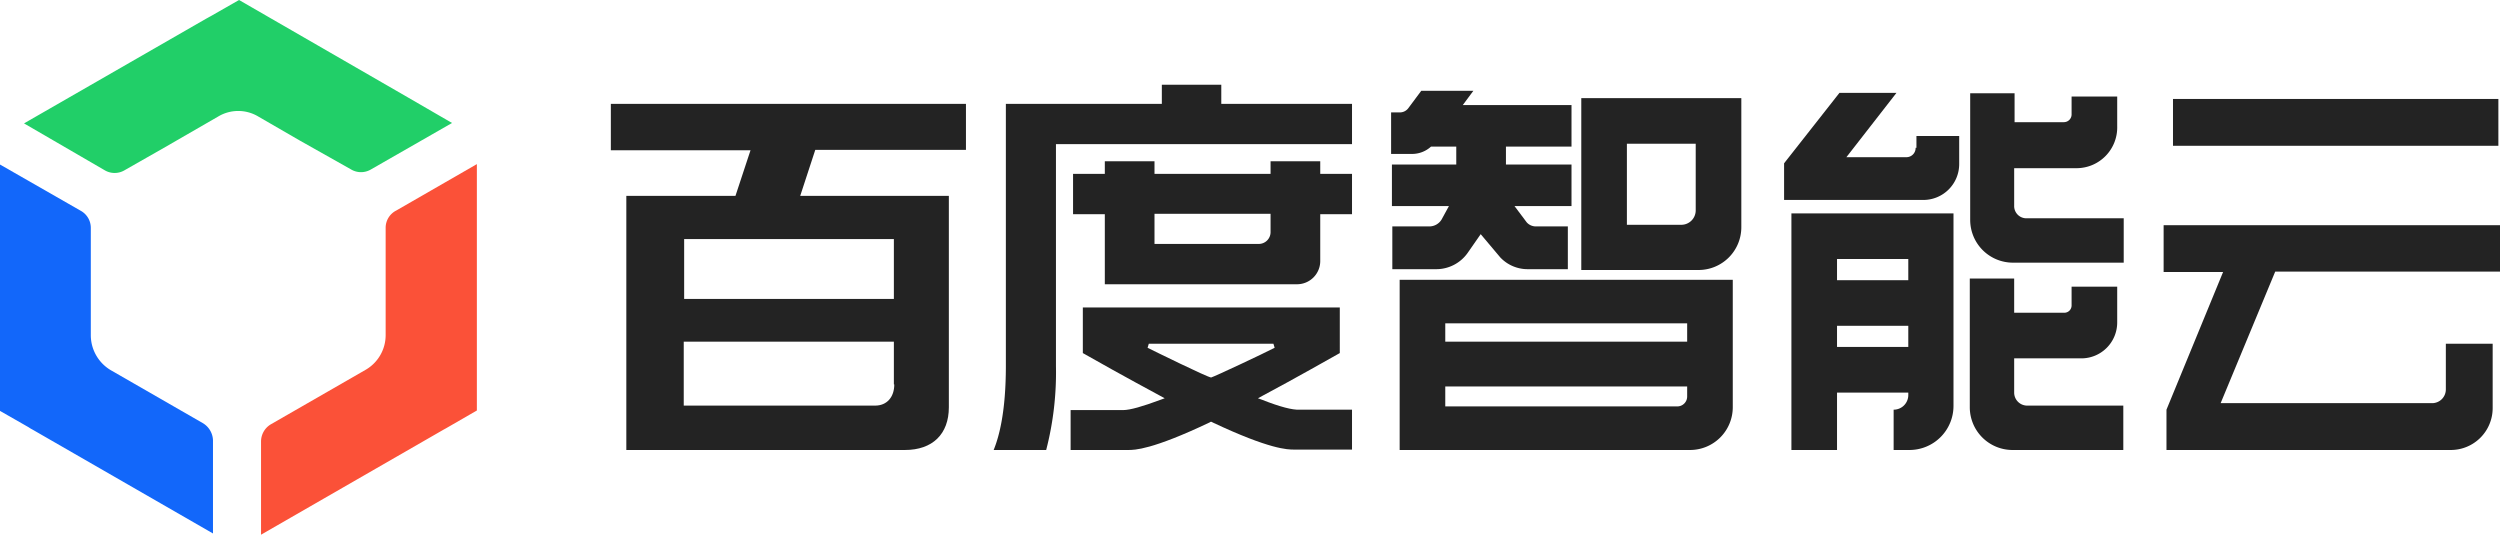 <svg xmlns="http://www.w3.org/2000/svg" viewBox="0 0 613.9 131.3">
    <defs><style>.cls-1{fill:#21cf68;}.cls-2{fill:#fb5138;}.cls-3{fill:#1267fa;}.cls-4{fill:#232323;}</style></defs>
    <g>
        <g>
            <path class="cls-1" d="M86.2,41.6a4.78,4.78,0,0,0,4.9,0L111,30.2,100.3,24h0L58.7,0l-7,4c-.4.2-.7.4-1.1.6L5.9,30.3,25.7,41.8a4.78,4.78,0,0,0,4.9,0l10-5.7,13-7.5a9.57,9.57,0,0,1,9.8,0l10.2,5.9Z"></path>
            <path class="cls-2" d="M94.7,56V82.3a9.83,9.83,0,0,1-4.9,8.5L66.5,104.2a4.91,4.91,0,0,0-2.4,4.2v22.9l45-25.9c.1,0,.1-.1.2-.1l7.8-4.5V40.3L97.3,51.7A4.74,4.74,0,0,0,94.7,56Z"></path>
            <path class="cls-3" d="M49.8,103.9l-22.6-13a10,10,0,0,1-4.9-8.5V56a4.79,4.79,0,0,0-2.4-4.2L0,40.4H0V91.8H0v9.1l7,4a8.79,8.79,0,0,0,1,.6L52.3,131V108.1A5.1,5.1,0,0,0,49.8,103.9Z"></path>
            <path class="cls-4" d="M150,36.9h34.3l-.5,1.5-3.2,9.7H153.8v62.4h68.4c6.8,0,10.8-3.9,10.8-10.5V48.1H196.5l3.7-11.3h37V25.5H150Zm69.6,57.5c0,3.1-1.8,5.2-4.7,5.2h-47V83.9h51.6V94.4Zm-.1-35.8V73.4H168V58.7h51.5Z"></path>
            <path class="cls-4" d="M324.2,39.6H312v3.1H283.5V39.6H271.3v3.1h-7.8v9.9h7.8V69.8h47.2a5.7,5.7,0,0,0,5.7-5.7V52.6H332V42.7h-7.8ZM312,57a2.9,2.9,0,0,1-2.9,2.9H283.5V52.5H312Z"></path>
            <path class="cls-4" d="M299.9,20.8H285.3v4.7H247V89.9c0,11-1.6,17.2-3,20.6h12.9a76.15,76.15,0,0,0,2.4-20.6V35.4H332V25.5H299.9Z"></path>
            <path class="cls-4" d="M310,98.2l-1.1-.4,1.1-.6c7.9-4.2,17.2-9.5,19-10.5V75.5H265.9V86.7c1.7,1,11,6.2,19,10.5l1.1.6-1.1.4c-4.3,1.6-7.4,2.5-9.1,2.5H262.9v9.8H277c1.6,0,5.8,0,20.1-6.8l.1-.1h.4l.1.1c14.2,6.7,18.5,6.7,20.1,6.7H332v-9.8H319.1C317.4,100.7,314.3,99.9,310,98.2Zm-12.6-5.5c-1-.1-14.2-6.6-15.6-7.3l.3-1h30.6l.3,1C310.1,86.9,298.4,92.4,297.4,92.7Z"></path>
            <path class="cls-4" d="M613.9,66.8V55.3H531.3V66.8h14.6L532,100.6v9.9h69.8a10.29,10.29,0,0,0,10.3-10.3V84.4H600.6V95.6a3.37,3.37,0,0,1-3.4,3.4H545.3l13.4-32.3h55.2Z"></path>
            <rect class="cls-4" x="533.6" y="24.3" width="79.9" height="11.5"></rect>
            <path class="cls-4" d="M351,55.6h-9.1V66.1h10.8a9.43,9.43,0,0,0,7.7-4l3.2-4.6,4.8,5.7a9.22,9.22,0,0,0,6.7,2.9H385V55.6h-7.8a3,3,0,0,1-2.3-1l-3-4h14V40.4H369.8V36h16.1V25.8H359.2l2.6-3.5H349l-3.2,4.3a2.58,2.58,0,0,1-1.9,1h-2.3V37.8h5.1a6.92,6.92,0,0,0,4.7-1.8h6.2v4.4H341.8V50.6h14L354,53.9A3.52,3.52,0,0,1,351,55.6Z"></path>
            <path class="cls-4" d="M388.3,66.3h28.8a10.5,10.5,0,0,0,10.5-10.5V24.1H388.3Zm11.2-31h16.9V51.7a3.54,3.54,0,0,1-3.5,3.5H399.5Z"></path>
            <path class="cls-4" d="M414.3,68.7H343.7v41.8H415A10.5,10.5,0,0,0,425.5,100V68.7Zm0,28.7a2.43,2.43,0,0,1-2.4,2.4h-57V94.9h59.4Zm0-13.5H354.9V79.4h59.4Z"></path>
            <path class="cls-4" d="M470.4,36.3a2.26,2.26,0,0,1-2.3,2.3H453.4l12.3-15.8h-14L438.1,40.1v9h34.2a8.81,8.81,0,0,0,8.8-8.8V33.4H470.6v2.9Z"></path>
            <path class="cls-4" d="M494.6,50.5V41.3H510A10,10,0,0,0,519.9,31V23.7H508.7v4.4a1.9,1.9,0,0,1-1.9,1.9H494.7V22.9H483.8V54a10.5,10.5,0,0,0,10.5,10.5h27.2V53.6H497.8A3,3,0,0,1,494.6,50.5Z"></path>
            <path class="cls-4" d="M494.6,96.4V88h16.5a8.81,8.81,0,0,0,8.8-8.8V70.4H508.7V75a1.79,1.79,0,0,1-1.8,1.8H494.6V68.4H483.7V100a10.5,10.5,0,0,0,10.5,10.5h27.2V99.6H497.7A3.2,3.2,0,0,1,494.6,96.4Z"></path>
            <path class="cls-4" d="M439.9,52.4v58.1h11.2V99.6h0V96.4h17.5V97a3.59,3.59,0,0,1-3.6,3.6v9.9h3.9a10.82,10.82,0,0,0,10.8-10.8V52.4H439.9Zm11.2,11.2h17.5v5.2H451.1Zm0,16.4h17.5v5.2H451.1Z"></path>
        </g>
    </g>
</svg>